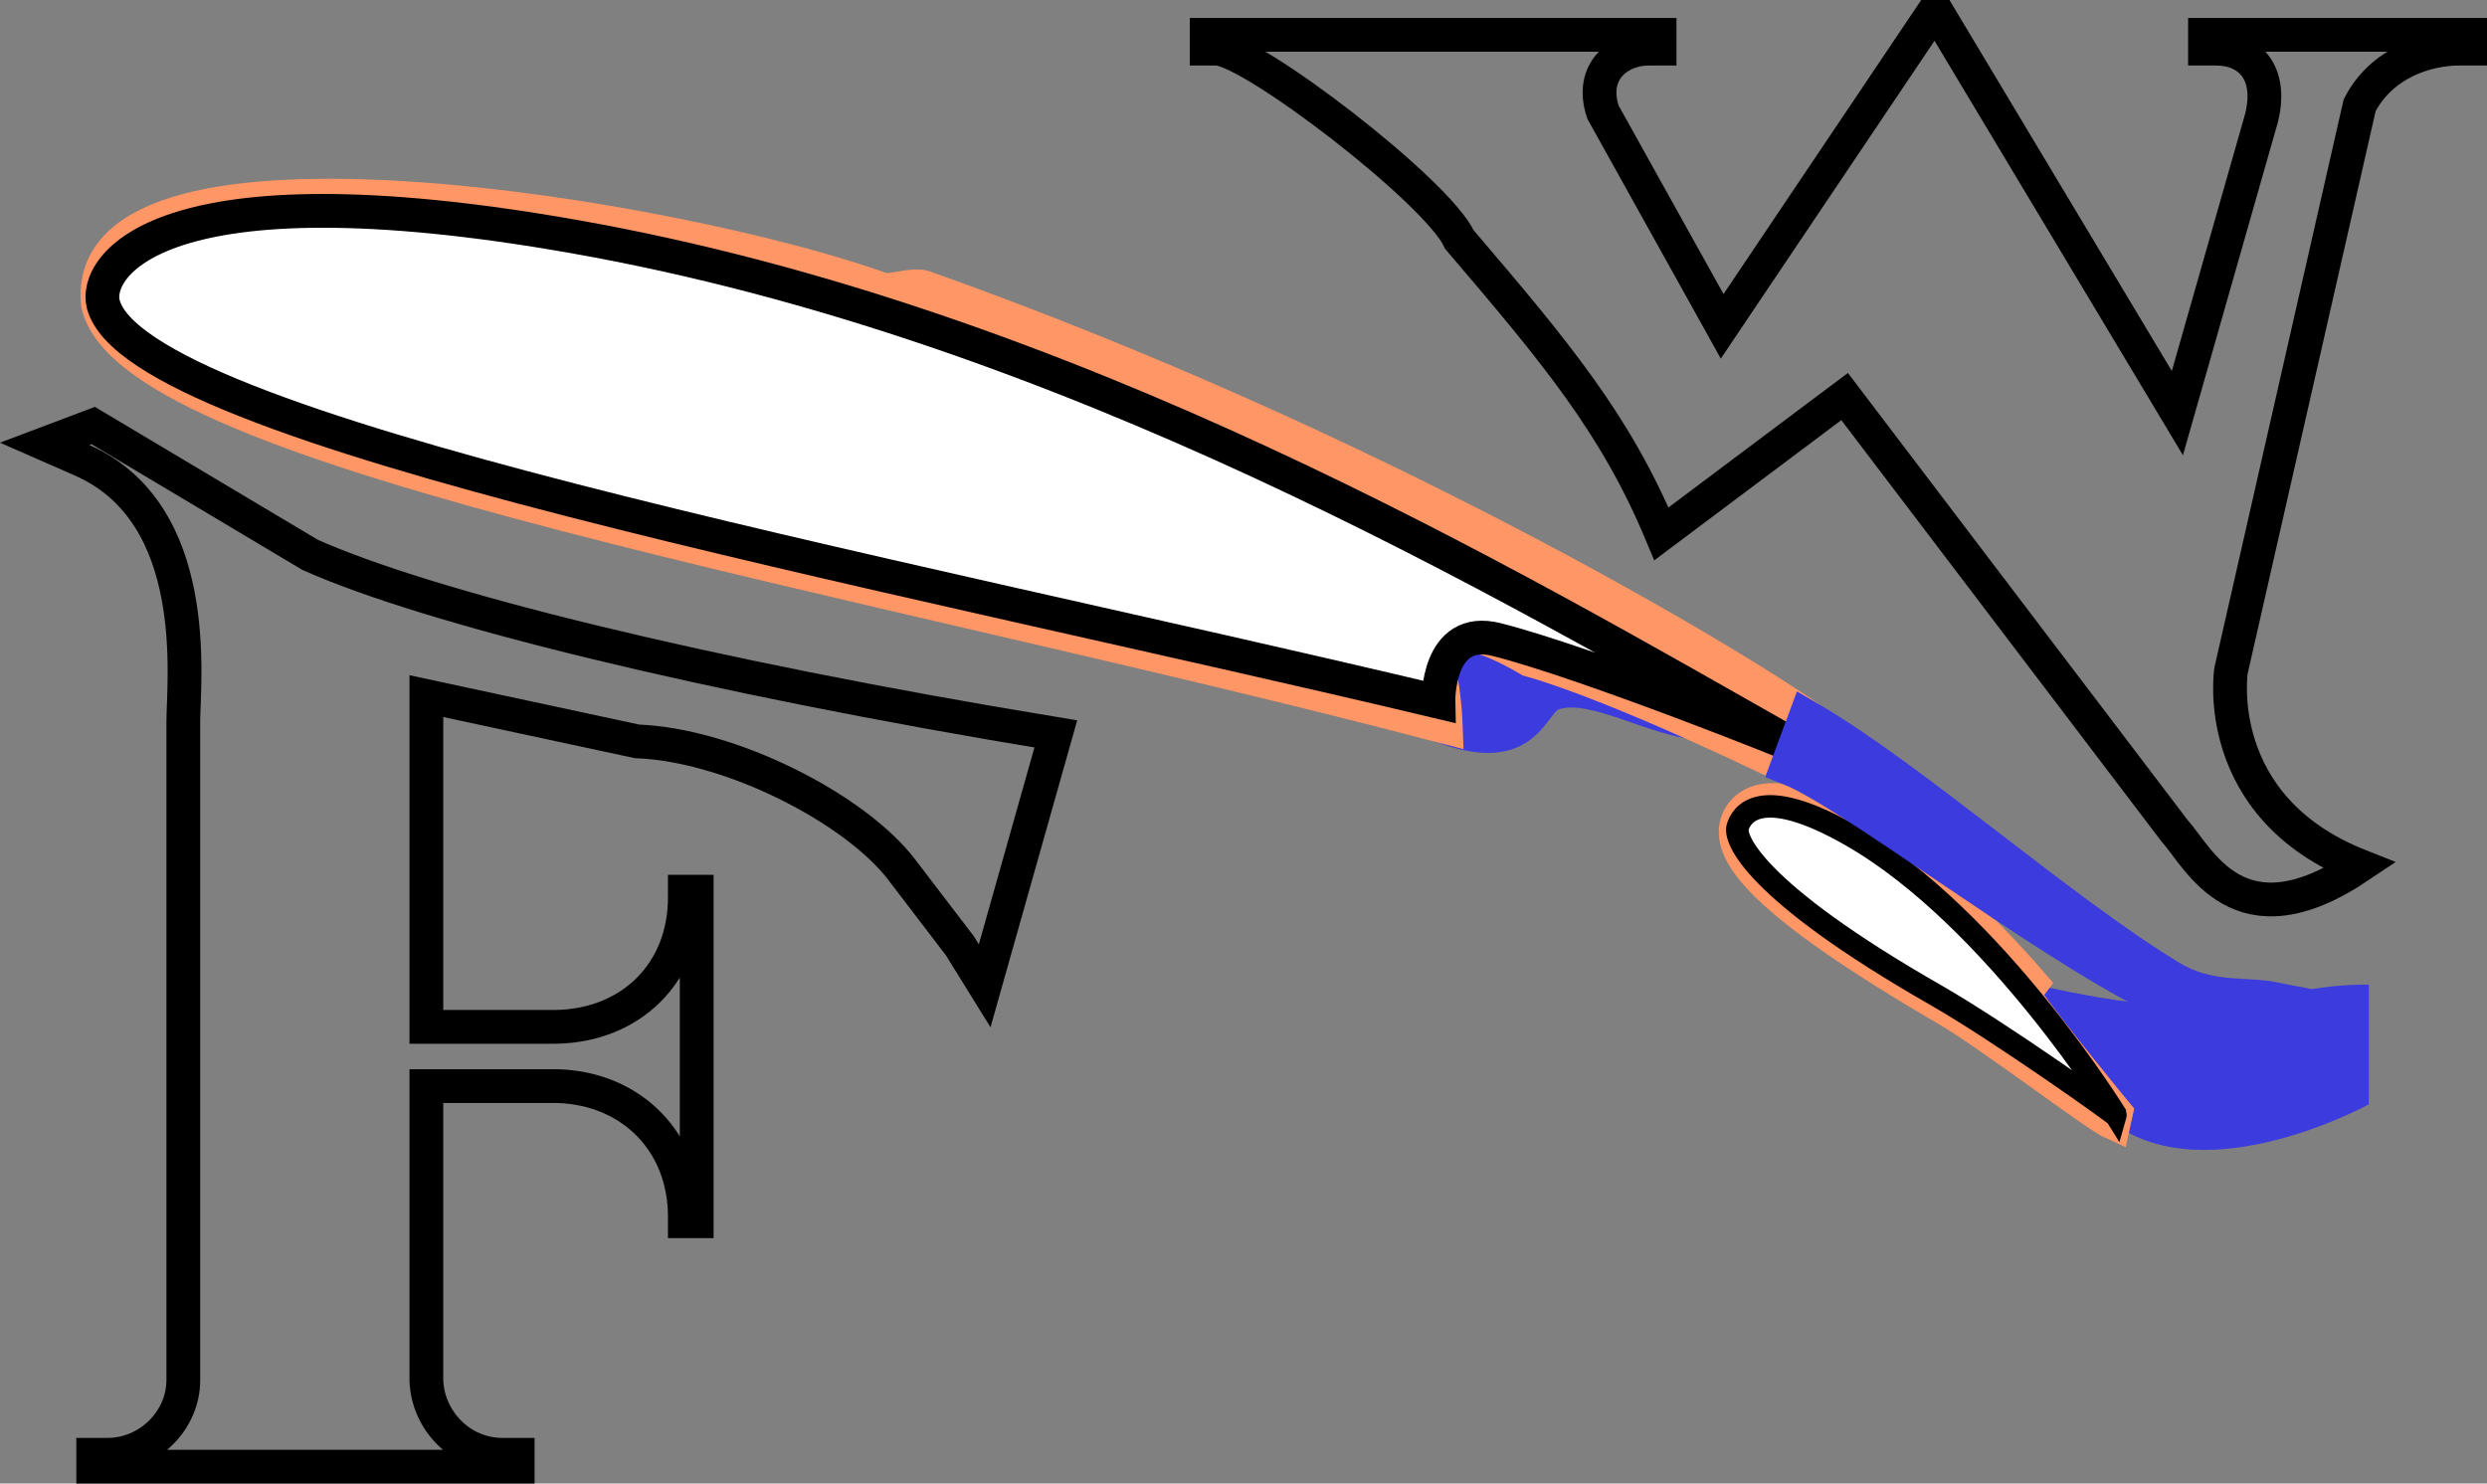 <?xml version="1.0" encoding="UTF-8" standalone="no"?>
<!-- Created with Inkscape (http://www.inkscape.org/) -->

<svg
   xmlns:dc="http://purl.org/dc/elements/1.1/"
   xmlns:cc="http://creativecommons.org/ns#"
   xmlns:rdf="http://www.w3.org/1999/02/22-rdf-syntax-ns#"
   xmlns:svg="http://www.w3.org/2000/svg"
   xmlns="http://www.w3.org/2000/svg"
   xmlns:sodipodi="http://sodipodi.sourceforge.net/DTD/sodipodi-0.dtd"
   xmlns:inkscape="http://www.inkscape.org/namespaces/inkscape"
   id="svg3443"
   sodipodi:version="0.32"
   inkscape:version="0.92.3 (unknown)"
   width="1325.28"
   height="790.684"
   version="1.0"
   sodipodi:docname="workOflow-logo-plain-2letters-void-rect.svg"
   inkscape:output_extension="org.inkscape.output.svg.inkscape">
  <rect width="100%" height="100%" fill="#808080" stroke="none"/>
  <defs
     id="defs3446">
    <inkscape:perspective
       sodipodi:type="inkscape:persp3d"
       inkscape:vp_x="0 : 526.18109 : 1"
       inkscape:vp_y="0 : 1000 : 0"
       inkscape:vp_z="744.09448 : 526.18109 : 1"
       inkscape:persp3d-origin="372.04724 : 350.78739 : 1"
       id="perspective3450" />
  </defs>
  <sodipodi:namedview
     inkscape:window-height="1176"
     inkscape:window-width="1559"
     inkscape:pageshadow="2"
     inkscape:pageopacity="0.0"
     guidetolerance="10.0"
     gridtolerance="10.0"
     objecttolerance="10.0"
     borderopacity="1.0"
     bordercolor="#666666"
     pagecolor="#ffffff"
     id="base"
     showgrid="false"
     inkscape:zoom="0.58040203"
     inkscape:cx="462.84154"
     inkscape:cy="477.90752"
     inkscape:window-x="189"
     inkscape:window-y="24"
     inkscape:current-layer="svg3443"
     inkscape:window-maximized="1"
     inkscape:object-nodes="true"
     fit-margin-top="0"
     fit-margin-left="0"
     fit-margin-right="0"
     fit-margin-bottom="0"
     inkscape:showpageshadow="false"
     inkscape:object-paths="true"
     inkscape:snap-global="true"
     showguides="false" />
  <g
     id="g916"
     transform="translate(23.823,9)">
    <path
       sodipodi:nodetypes="ccccssssccccscccsccccsccccsccc"
       d="M 538.798,382.164 C 349.328,350.974 203.358,314.421 141.423,286.714 L 25.844,217.797 0,227.561 l 19.642,8.615 c 64.907,28.467 54.219,117.621 54.219,139.734 v 350.652 c 0,21.481 -18.322,39.804 -40.436,39.804 h -7.582 v 6.318 H 252.031 v -6.318 h -8.213 c -22.113,0 -39.804,-18.322 -40.436,-39.804 V 569.874 h 70.13 c 39.172,1.264 67.603,29.695 67.603,69.499 v 2.527 h 6.318 v -175.642 h -6.318 v 3.159 c 0,39.804 -28.431,68.235 -68.867,68.867 H 203.382 V 362.01 l 112.287,24.121 c 49.913,1.895 116.199,35.877 141.002,68.351 l 31.013,40.604 13.21,21.307 z"
       style="font-style:normal;font-variant:normal;font-weight:900;font-stretch:normal;font-size:306.667px;line-height:125%;font-family:Cinzel;-inkscape-font-specification:'Cinzel, Heavy';font-variant-ligatures:normal;font-variant-caps:normal;font-variant-numeric:normal;font-feature-settings:normal;text-align:start;letter-spacing:0px;word-spacing:0px;writing-mode:lr-tb;text-anchor:start;fill:none;fill-opacity:1;stroke:#000000;stroke-width:18;stroke-linecap:butt;stroke-linejoin:miter;stroke-miterlimit:4;stroke-dasharray:none;stroke-opacity:1"
       id="path53"
       inkscape:connector-curvature="0" />
    <path
       sodipodi:nodetypes="ccsccccccsccccsccccccccsccc"
       d="m 1151.184,9.565 v 7.358 h 5.886 c 17.659,0 30.168,12.509 24.281,36.79 L 1136.468,211.175 1009.91,0 h -5.151 L 893.886,164.925 830.374,50.77 C 823.016,28.696 839.204,16.923 854.656,16.923 h 5.886 V 9.565 H 619.199 v 7.358 h 5.151 c 18.395,0 117.75,76.024 129.523,101.777 51.636,60.455 83.223,98.372 107.656,156.824 v 0 l 97.61,-73.179 175.717,231.295 c 13.442,14.901 34.234,62.294 98.737,18.86 -79.826,-31.545 -68.535,-104.109 -68.535,-104.109 l 68.535,-301.299 c 11.773,-22.81 36.054,-30.168 52.978,-30.168 h 5.886 V 9.565 Z"
       style="font-style:normal;font-variant:normal;font-weight:900;font-stretch:normal;font-size:306.667px;line-height:125%;font-family:Cinzel;-inkscape-font-specification:'Cinzel, Heavy';font-variant-ligatures:normal;font-variant-caps:normal;font-variant-numeric:normal;font-feature-settings:normal;text-align:start;letter-spacing:0px;word-spacing:0px;writing-mode:lr-tb;text-anchor:start;fill:none;fill-opacity:1;stroke:#000000;stroke-width:18;stroke-linecap:butt;stroke-linejoin:miter;stroke-miterlimit:4;stroke-dasharray:none;stroke-opacity:1"
       id="path40"
       inkscape:connector-curvature="0" />
    <g
       id="g904">
      <path
         style="fill:#3b3bde;fill-opacity:1;stroke:none;stroke-width:1.248"
         d="m 1050.599,526.29 51.911,63.444 c 50.344,36.939 135.967,-10.167 135.967,-10.167 v -63.817 c -59.376,-0.148 -64.995,26.181 -179.701,-0.445 z"
         id="path3793-2"
         inkscape:connector-curvature="0"
         sodipodi:nodetypes="cccccc" />
      <path
         style="fill:#3b3bde;fill-opacity:1;stroke:#3b3bde;stroke-width:22;stroke-miterlimit:4;stroke-dasharray:none;stroke-opacity:1"
         d="m 744.535,375.893 c 46.291,17.251 44.694,-11.898 58.103,-16.986 22.235,-8.436 56.325,15.125 81.852,15.532 L 739.604,302.367 Z"
         id="path3793"
         inkscape:connector-curvature="0"
         sodipodi:nodetypes="csccc" />
      <path
         style="fill:#ff9665;fill-opacity:1;fill-rule:evenodd;stroke:#ff9665;stroke-width:18;stroke-miterlimit:4;stroke-dasharray:none;stroke-opacity:1"
         d="m 1058.776,515.305 c -22.802,-26.397 -59.978,-63.692 -89.159,-80.831 -11.785,-6.922 -20.909,-11.859 -28.788,-14.287 -2.196,-0.677 -8.683,-1.42 -10.614,-1.821 -21.667,-4.507 -27.592,7.126 -28.735,12.488 -3.209,15.044 11.957,39.731 112.465,98.247 22.471,13.083 79.393,56.594 88.566,60.633 l 1.233,-5.56 c 0,0 -34.336,-41.512 -49.375,-62.897 z"
         id="path3791"
         sodipodi:nodetypes="cssssscccc"
         inkscape:export-filename="/home/olivier/Desktop/text3995.png"
         inkscape:export-xdpi="845.21002"
         inkscape:export-ydpi="845.21002"
         inkscape:connector-curvature="0" />
      <path
         inkscape:connector-curvature="0"
         inkscape:export-ydpi="845.21002"
         inkscape:export-xdpi="845.21002"
         inkscape:export-filename="/home/olivier/Desktop/text3995.png"
         sodipodi:nodetypes="ccscccscc"
         id="path3021"
         d="m 930.869,398.894 8.632,-23.293 C 897.539,345.846 706.09,230.586 468.067,146.029 c -5.02,-1.783 -16.926,2.567 -22.056,1.248 C 337.81,108.107 20.318,55.211 30.322,152.633 47.571,231.105 436.7,295.125 744.535,375.893 c 0,0 -0.375,-10.261 -2.3,-21.422 -3.583,-20.772 0.703,-42.377 49.688,-13.691 49.023,13.815 138.947,58.114 138.947,58.114 z"
         style="fill:#ff9665;fill-opacity:1;fill-rule:evenodd;stroke:#ff9665;stroke-width:22;stroke-miterlimit:4;stroke-dasharray:none;stroke-opacity:1" />
      <path
         style="fill:#ffffff;fill-rule:evenodd;stroke:#000000;stroke-width:18;stroke-linecap:butt;stroke-linejoin:miter;stroke-miterlimit:4;stroke-dasharray:none;stroke-opacity:1"
         d="M 934.495,389.665 C 778.748,301.353 545.229,163.498 282.064,117.08 59.266,77.783 26.207,133.583 31.187,153.037 48.528,220.777 442.656,293.464 742.678,364.998 c 0,0 -0.974,-41.197 31.015,-33.136 47.262,11.91 160.915,57.216 160.801,57.802 z"
         id="path3454"
         sodipodi:nodetypes="csscsc"
         inkscape:export-filename="/home/olivier/Desktop/text3995.png"
         inkscape:export-xdpi="845.21002"
         inkscape:export-ydpi="845.21002"
         inkscape:connector-curvature="0" />
      <path
         inkscape:connector-curvature="0"
         inkscape:export-ydpi="845.21002"
         inkscape:export-xdpi="845.21002"
         inkscape:export-filename="/home/olivier/Desktop/text3995.png"
         sodipodi:nodetypes="csssc"
         id="path3017"
         d="m 1104.12,585.921 c 0,0 -65.07,-105.858 -141.532,-149.612 -48.711,-27.874 -58.512,-11.057 -60.458,-4.409 -1.683,5.753 7.085,33.105 105.65,89.507 33.974,19.441 96.547,63.932 96.34,64.514 z"
         style="fill:#ffffff;fill-rule:evenodd;stroke:#000000;stroke-width:12;stroke-linecap:butt;stroke-linejoin:miter;stroke-miterlimit:4;stroke-dasharray:none;stroke-opacity:1" />
      <path
         style="fill:#3b3bde;fill-opacity:1;stroke:#3b3bde;stroke-width:22;stroke-miterlimit:4;stroke-dasharray:none;stroke-opacity:1"
         d="m 930.869,398.894 c 31.977,12.723 131.36,89.747 193.089,120.856 16.937,8.536 42.96,10.443 54.777,11.057 l 9.113,-5.436 c -16.383,-3.216 -35.095,0.919 -56.34,-12.023 C 1072.605,477.465 994.432,407.751 939.501,375.601 Z"
         id="path3793-3"
         inkscape:connector-curvature="0"
         sodipodi:nodetypes="csccscc" />
    </g>
  </g>
</svg>
